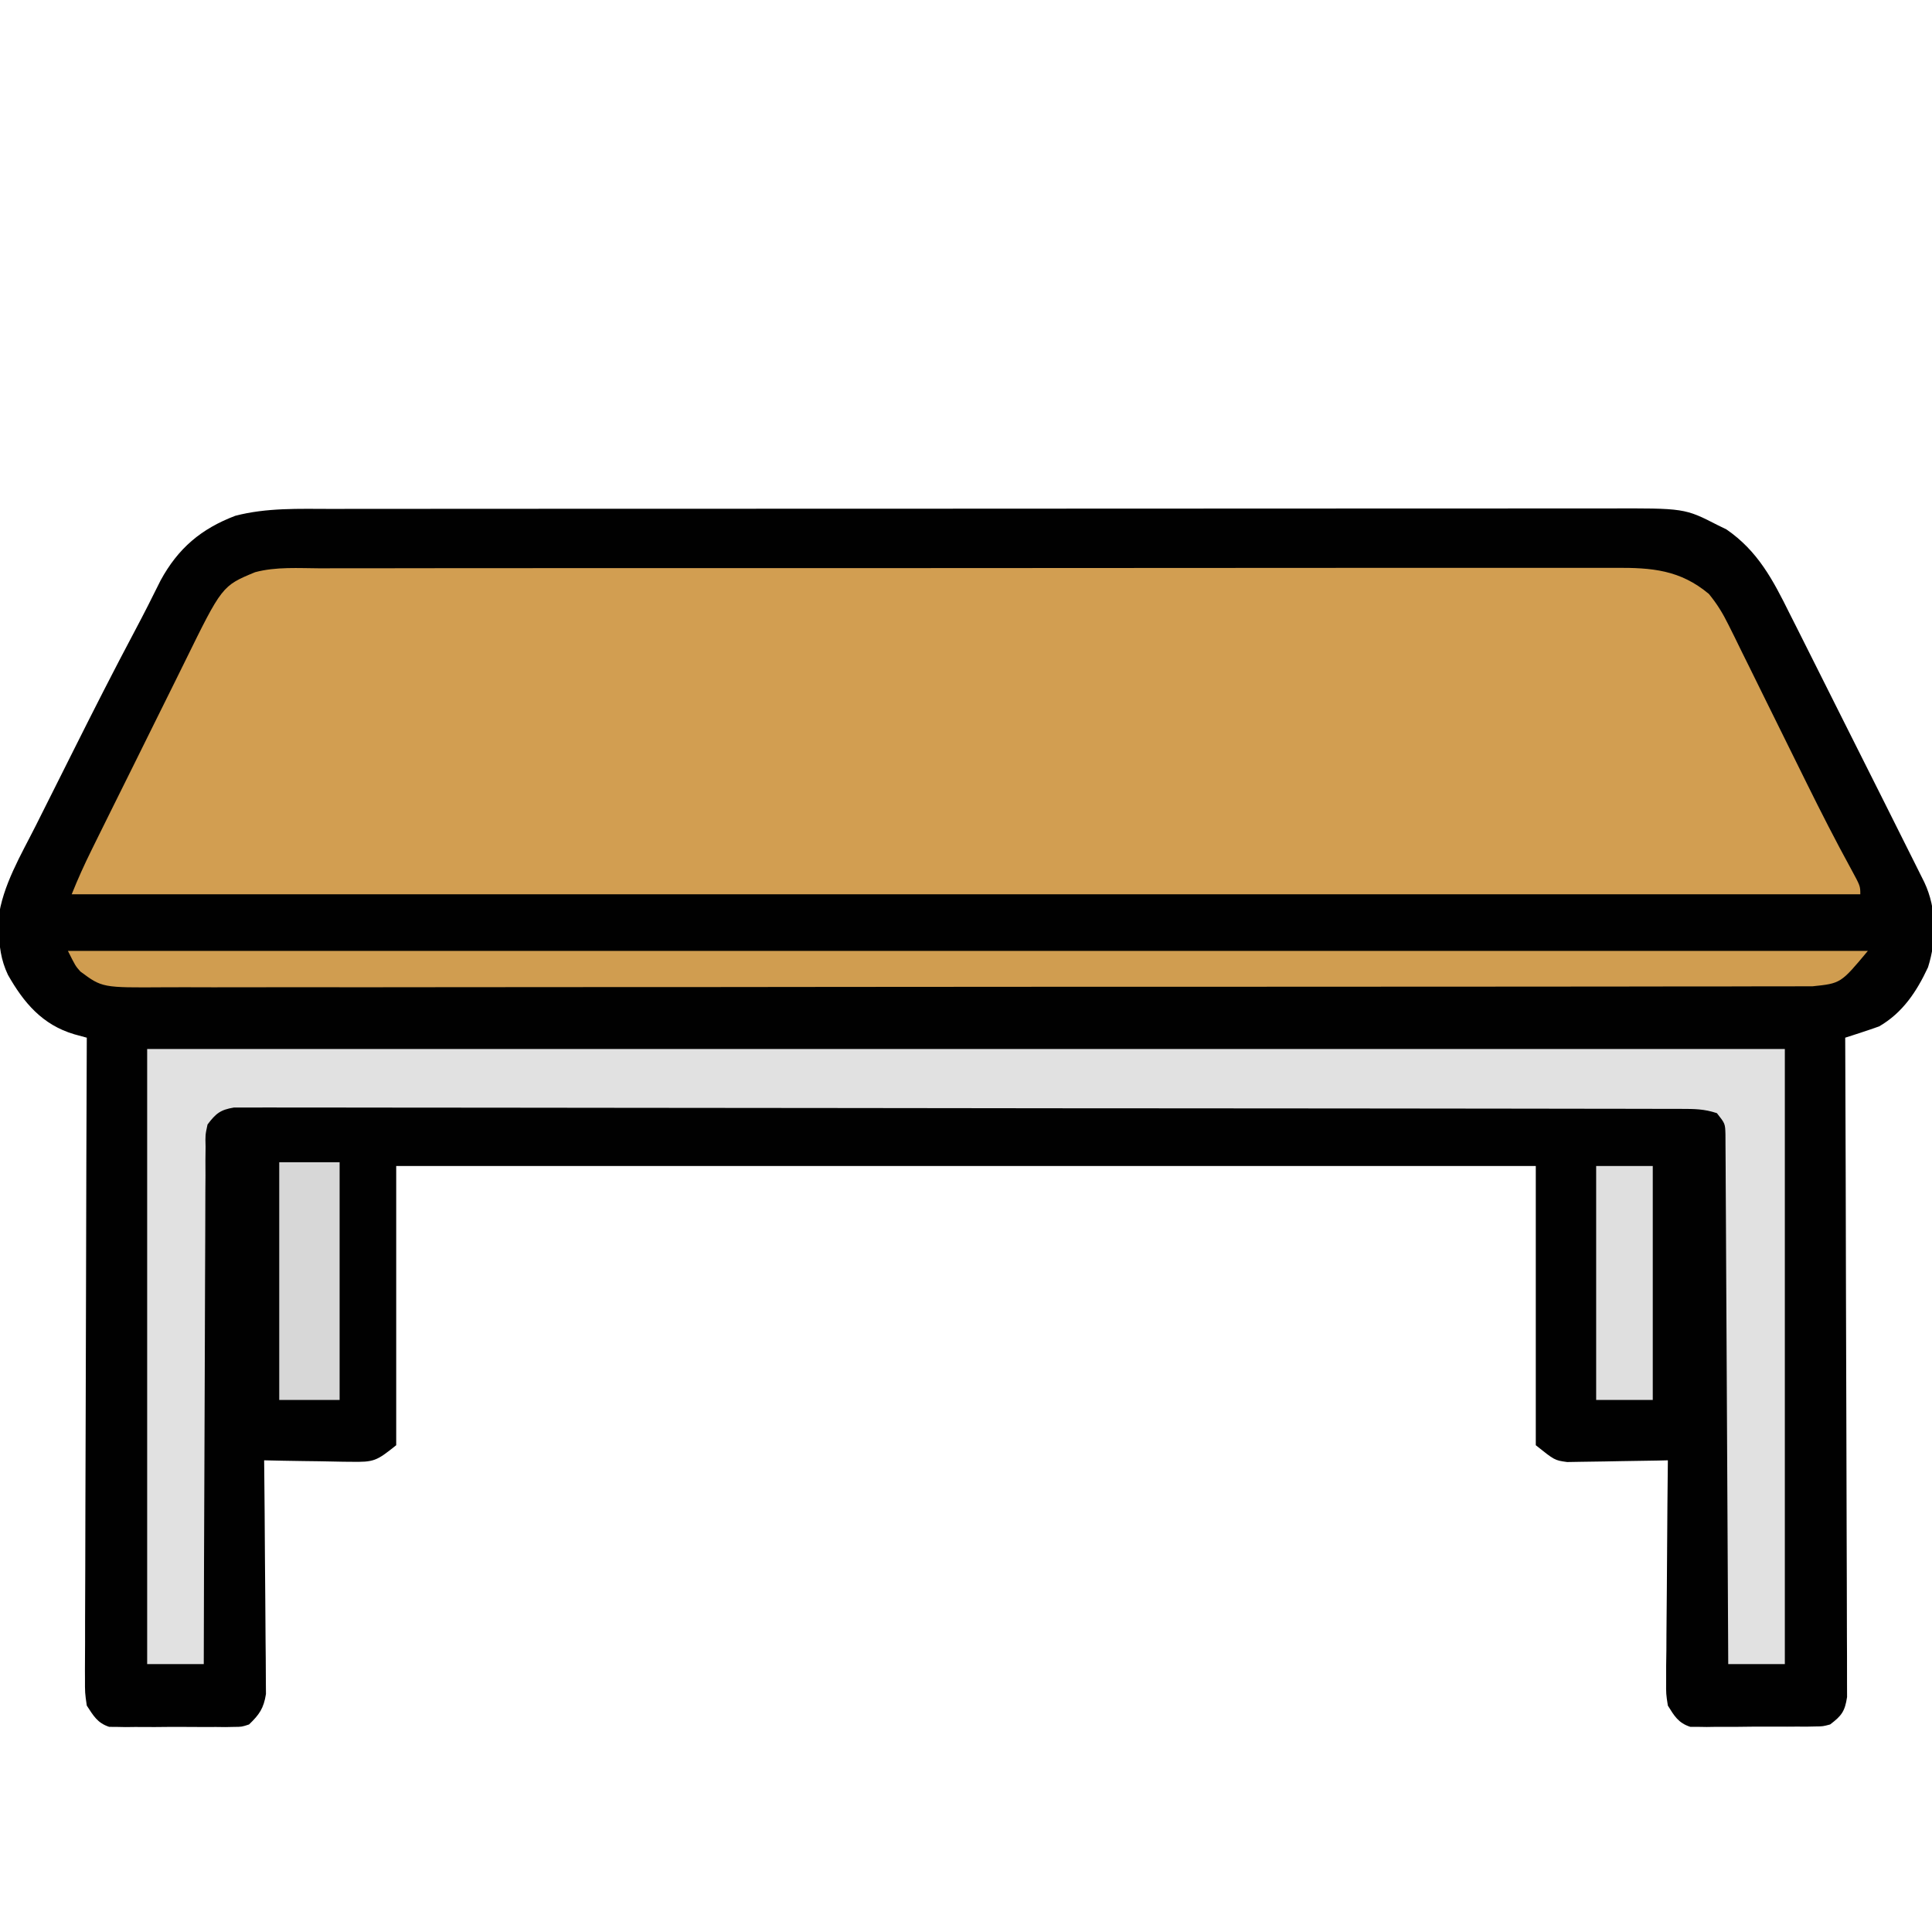 <?xml version="1.0" encoding="UTF-8"?>
<svg version="1.1" xmlns="http://www.w3.org/2000/svg" width="512" height="512">
<path d="M0 0 C1.509 -0.002 3.017 -0.004 4.526 -0.007 C8.66 -0.013 12.794 -0.013 16.927 -0.012 C21.39 -0.011 25.853 -0.017 30.316 -0.022 C39.055 -0.03 47.794 -0.033 56.533 -0.033 C63.638 -0.034 70.742 -0.036 77.847 -0.039 C97.997 -0.048 118.148 -0.052 138.298 -0.052 C139.384 -0.052 140.47 -0.052 141.589 -0.052 C143.219 -0.052 143.219 -0.052 144.883 -0.051 C162.503 -0.051 180.123 -0.061 197.742 -0.075 C215.842 -0.089 233.942 -0.096 252.042 -0.095 C262.2 -0.095 272.359 -0.098 282.517 -0.108 C291.166 -0.117 299.814 -0.12 308.463 -0.113 C312.873 -0.11 317.284 -0.109 321.694 -0.118 C325.736 -0.126 329.779 -0.125 333.821 -0.116 C335.278 -0.114 336.736 -0.116 338.193 -0.122 C358.651 -0.195 358.651 -0.195 367.467 4.321 C368.215 4.686 368.963 5.051 369.733 5.427 C378.065 11.152 382.08 18.841 386.467 27.696 C387.171 29.092 387.876 30.487 388.582 31.882 C390.193 35.072 391.793 38.266 393.387 41.463 C395.757 46.217 398.141 50.965 400.527 55.711 C403.929 62.474 407.325 69.241 410.717 76.009 C411.177 76.926 411.177 76.926 411.647 77.863 C413.705 81.969 415.759 86.078 417.811 90.188 C418.342 91.249 418.874 92.311 419.422 93.404 C419.908 94.379 420.394 95.355 420.895 96.36 C421.321 97.213 421.747 98.066 422.186 98.945 C425.479 105.936 425.473 114.168 423.159 121.477 C420.161 127.911 416.456 133.516 410.217 137.134 C408.676 137.688 407.124 138.215 405.566 138.721 C404.753 138.987 403.939 139.253 403.101 139.527 C402.479 139.727 401.858 139.927 401.217 140.134 C401.221 141.047 401.225 141.961 401.228 142.902 C401.317 165.119 401.383 187.335 401.424 209.551 C401.445 220.295 401.473 231.039 401.519 241.782 C401.559 251.145 401.585 260.507 401.594 269.869 C401.599 274.828 401.611 279.787 401.64 284.746 C401.667 289.411 401.676 294.076 401.67 298.742 C401.671 300.456 401.679 302.17 401.694 303.884 C401.714 306.222 401.709 308.558 401.698 310.895 C401.702 312.204 401.706 313.513 401.709 314.862 C401.137 318.669 400.249 319.843 397.217 322.134 C395.283 322.648 395.283 322.648 393.247 322.667 C392.479 322.683 391.711 322.699 390.92 322.715 C389.691 322.708 389.691 322.708 388.436 322.7 C387.585 322.706 386.735 322.713 385.859 322.719 C384.063 322.726 382.268 322.723 380.473 322.71 C377.726 322.696 374.983 322.73 372.237 322.768 C370.491 322.769 368.745 322.768 366.998 322.763 C366.179 322.776 365.359 322.789 364.514 322.803 C363.746 322.79 362.979 322.778 362.188 322.765 C361.18 322.763 361.18 322.763 360.152 322.762 C357.006 321.74 355.928 319.892 354.217 317.134 C353.736 314.065 353.736 314.065 353.763 310.599 C353.764 308.648 353.764 308.648 353.764 306.657 C353.784 305.247 353.805 303.837 353.827 302.427 C353.834 300.977 353.84 299.526 353.844 298.076 C353.859 294.27 353.898 290.465 353.943 286.659 C353.984 282.771 354.002 278.883 354.022 274.995 C354.065 267.374 354.133 259.754 354.217 252.134 C353.335 252.155 352.452 252.176 351.543 252.197 C348.253 252.266 344.964 252.316 341.674 252.353 C340.253 252.373 338.833 252.401 337.412 252.435 C335.364 252.484 333.317 252.507 331.268 252.524 C330.037 252.545 328.807 252.566 327.539 252.588 C324.217 252.134 324.217 252.134 319.217 248.134 C319.217 223.714 319.217 199.294 319.217 174.134 C219.557 174.134 119.897 174.134 17.217 174.134 C17.217 198.554 17.217 222.974 17.217 248.134 C11.97 252.331 11.381 252.63 5.166 252.524 C4.508 252.519 3.849 252.513 3.17 252.507 C1.081 252.485 -1.007 252.435 -3.095 252.384 C-4.518 252.364 -5.94 252.345 -7.363 252.329 C-10.837 252.285 -14.31 252.216 -17.783 252.134 C-17.774 252.937 -17.765 253.74 -17.756 254.568 C-17.676 262.145 -17.615 269.722 -17.576 277.299 C-17.555 281.195 -17.526 285.09 -17.481 288.986 C-17.438 292.746 -17.414 296.507 -17.403 300.267 C-17.396 301.701 -17.381 303.134 -17.36 304.567 C-17.331 306.578 -17.329 308.589 -17.329 310.599 C-17.32 311.743 -17.311 312.887 -17.302 314.065 C-17.895 317.847 -19.039 319.498 -21.783 322.134 C-23.717 322.769 -23.717 322.769 -25.753 322.781 C-26.521 322.796 -27.289 322.812 -28.08 322.828 C-29.309 322.813 -29.309 322.813 -30.564 322.798 C-31.415 322.803 -32.265 322.807 -33.141 322.812 C-34.937 322.816 -36.732 322.806 -38.527 322.786 C-41.274 322.759 -44.017 322.785 -46.763 322.817 C-48.509 322.814 -50.255 322.808 -52.002 322.798 C-52.821 322.808 -53.641 322.818 -54.486 322.828 C-55.254 322.813 -56.021 322.797 -56.812 322.781 C-57.484 322.777 -58.156 322.773 -58.848 322.769 C-61.965 321.746 -63.014 319.837 -64.783 317.134 C-65.275 313.754 -65.275 313.754 -65.264 309.813 C-65.267 309.086 -65.271 308.359 -65.274 307.61 C-65.281 305.179 -65.259 302.749 -65.237 300.318 C-65.236 298.573 -65.236 296.829 -65.239 295.084 C-65.24 290.351 -65.216 285.618 -65.188 280.885 C-65.163 275.938 -65.161 270.99 -65.156 266.043 C-65.144 256.676 -65.111 247.308 -65.071 237.941 C-65.026 227.276 -65.004 216.611 -64.984 205.946 C-64.942 184.008 -64.872 162.071 -64.783 140.134 C-66.44 139.681 -66.44 139.681 -68.13 139.22 C-76.549 136.717 -81.468 130.912 -85.689 123.466 C-87.568 119.459 -87.985 115.923 -88.095 111.509 C-88.133 110.547 -88.17 109.585 -88.209 108.595 C-87.134 99.861 -82.188 91.656 -78.275 83.888 C-77.749 82.837 -77.224 81.786 -76.682 80.704 C-75.573 78.489 -74.462 76.274 -73.349 74.061 C-71.679 70.739 -70.016 67.414 -68.353 64.089 C-63.005 53.41 -57.603 42.765 -51.996 32.22 C-49.662 27.829 -47.42 23.406 -45.22 18.946 C-40.573 10.411 -34.481 5.273 -25.435 1.825 C-17.095 -0.349 -8.553 -0.01 0 0 Z " fill="#010101" transform="translate(87.783,134.866)"/>
<path d="M0 0 C1.53 -0.004 3.06 -0.01 4.59 -0.016 C8.787 -0.031 12.983 -0.027 17.18 -0.019 C21.709 -0.014 26.238 -0.027 30.767 -0.037 C39.637 -0.054 48.508 -0.055 57.378 -0.05 C64.588 -0.046 71.797 -0.047 79.007 -0.053 C80.547 -0.054 80.547 -0.054 82.117 -0.055 C84.201 -0.057 86.286 -0.058 88.37 -0.06 C107.92 -0.073 127.47 -0.068 147.019 -0.056 C164.902 -0.046 182.785 -0.059 200.669 -0.083 C219.033 -0.108 237.397 -0.117 255.761 -0.111 C266.07 -0.107 276.38 -0.109 286.689 -0.127 C295.465 -0.142 304.242 -0.142 313.018 -0.125 C317.495 -0.116 321.972 -0.114 326.449 -0.13 C330.55 -0.143 334.651 -0.139 338.751 -0.119 C340.233 -0.116 341.714 -0.118 343.195 -0.129 C352.927 -0.193 360.379 0.413 368.004 6.786 C370.177 9.44 371.707 11.936 373.221 15.01 C373.772 16.116 374.323 17.222 374.891 18.361 C375.478 19.563 376.064 20.764 376.65 21.966 C377.27 23.219 377.892 24.471 378.514 25.723 C380.15 29.02 381.775 32.323 383.396 35.627 C385.968 40.861 388.558 46.087 391.146 51.313 C392.081 53.203 393.014 55.094 393.947 56.985 C397.723 64.625 401.589 72.208 405.685 79.682 C408.134 84.187 408.134 84.187 408.134 86.388 C251.714 86.388 95.294 86.388 -65.866 86.388 C-64.241 82.327 -62.474 78.432 -60.537 74.521 C-60.207 73.851 -59.876 73.18 -59.536 72.489 C-58.446 70.281 -57.354 68.074 -56.26 65.868 C-55.885 65.11 -55.509 64.353 -55.122 63.572 C-53.133 59.561 -51.14 55.551 -49.146 51.543 C-47.503 48.24 -45.867 44.933 -44.238 41.624 C-42.262 37.612 -40.274 33.606 -38.278 29.605 C-37.524 28.087 -36.773 26.567 -36.027 25.044 C-26.018 4.652 -26.018 4.652 -17.266 1.029 C-11.674 -0.465 -5.749 -0.025 0 0 Z " fill="#D29E51" transform="translate(84.866,150.612)"/>
<path d="M0 0 C143.22 0 286.44 0 434 0 C434 53.79 434 107.58 434 163 C429.05 163 424.1 163 419 163 C418.992 161.215 418.984 159.43 418.975 157.591 C418.898 140.801 418.811 124.011 418.712 107.221 C418.662 98.588 418.616 89.955 418.578 81.323 C418.545 73.8 418.505 66.277 418.457 58.754 C418.432 54.769 418.41 50.785 418.397 46.8 C418.384 43.052 418.362 39.303 418.333 35.555 C418.324 34.177 418.318 32.8 418.316 31.422 C418.312 29.545 418.296 27.667 418.278 25.79 C418.273 24.738 418.267 23.686 418.262 22.602 C418.182 19.765 418.182 19.765 416 17 C412.621 15.874 410.068 15.871 406.504 15.866 C405.839 15.863 405.173 15.861 404.487 15.859 C402.24 15.852 399.993 15.852 397.746 15.853 C396.126 15.85 394.505 15.846 392.884 15.842 C388.418 15.832 383.951 15.828 379.485 15.825 C374.673 15.821 369.861 15.812 365.049 15.803 C353.424 15.783 341.799 15.773 330.174 15.764 C324.704 15.76 319.234 15.755 313.764 15.749 C295.589 15.732 277.413 15.718 259.238 15.711 C254.521 15.709 249.803 15.707 245.086 15.705 C243.913 15.704 242.741 15.704 241.532 15.703 C222.521 15.695 203.509 15.67 184.497 15.637 C164.993 15.604 145.488 15.586 125.984 15.583 C115.027 15.581 104.07 15.572 93.113 15.547 C83.786 15.525 74.458 15.517 65.131 15.526 C60.369 15.531 55.607 15.529 50.845 15.51 C46.489 15.492 42.134 15.493 37.779 15.509 C36.199 15.511 34.62 15.507 33.041 15.495 C30.9 15.48 28.762 15.489 26.621 15.505 C25.431 15.504 24.24 15.503 23.013 15.502 C19.378 16.103 18.198 17.093 16 20 C15.397 22.785 15.397 22.785 15.481 25.91 C15.467 27.119 15.453 28.327 15.439 29.573 C15.444 30.909 15.449 32.245 15.454 33.581 C15.445 34.991 15.435 36.4 15.423 37.809 C15.395 41.633 15.392 45.457 15.392 49.281 C15.389 53.279 15.364 57.276 15.341 61.273 C15.3 68.841 15.28 76.409 15.267 83.978 C15.251 92.594 15.212 101.211 15.172 109.828 C15.09 127.552 15.036 145.276 15 163 C10.05 163 5.1 163 0 163 C0 109.21 0 55.42 0 0 Z " fill="#E1E1E1" transform="translate(39,278)"/>
<path d="M0 0 C157.41 0 314.82 0 477 0 C469.83 8.604 469.83 8.604 462.34 9.378 C460.948 9.395 459.555 9.396 458.163 9.383 C457.388 9.388 456.614 9.393 455.816 9.398 C453.217 9.411 450.619 9.403 448.021 9.394 C446.14 9.399 444.26 9.405 442.38 9.413 C437.209 9.429 432.039 9.427 426.869 9.421 C421.295 9.419 415.72 9.433 410.145 9.446 C399.222 9.467 388.3 9.471 377.377 9.469 C368.5 9.468 359.624 9.472 350.747 9.479 C348.192 9.481 345.637 9.484 343.082 9.486 C341.81 9.487 340.538 9.488 339.228 9.489 C322.004 9.502 304.781 9.51 287.557 9.505 C286.883 9.505 286.209 9.505 285.515 9.505 C282.101 9.504 278.687 9.503 275.273 9.502 C274.595 9.502 273.917 9.502 273.219 9.502 C271.848 9.501 270.476 9.501 269.105 9.5 C247.77 9.494 226.434 9.51 205.098 9.542 C181.128 9.578 157.158 9.597 133.188 9.592 C120.496 9.59 107.804 9.595 95.112 9.62 C84.307 9.641 73.502 9.645 62.698 9.626 C57.184 9.617 51.67 9.616 46.156 9.636 C41.109 9.655 36.062 9.651 31.015 9.628 C29.189 9.624 27.363 9.628 25.536 9.641 C9.084 9.755 9.084 9.755 3.304 5.463 C2 4 2 4 0 0 Z " fill="#D09D50" transform="translate(18,252)"/>
<path d="M0 0 C5.28 0 10.56 0 16 0 C16 20.79 16 41.58 16 63 C10.72 63 5.44 63 0 63 C0 42.21 0 21.42 0 0 Z " fill="#D7D7D7" transform="translate(74,308)"/>
<path d="M0 0 C4.95 0 9.9 0 15 0 C15 20.46 15 40.92 15 62 C10.05 62 5.1 62 0 62 C0 41.54 0 21.08 0 0 Z " fill="#DFDFDF" transform="translate(423,309)"/>
</svg>
